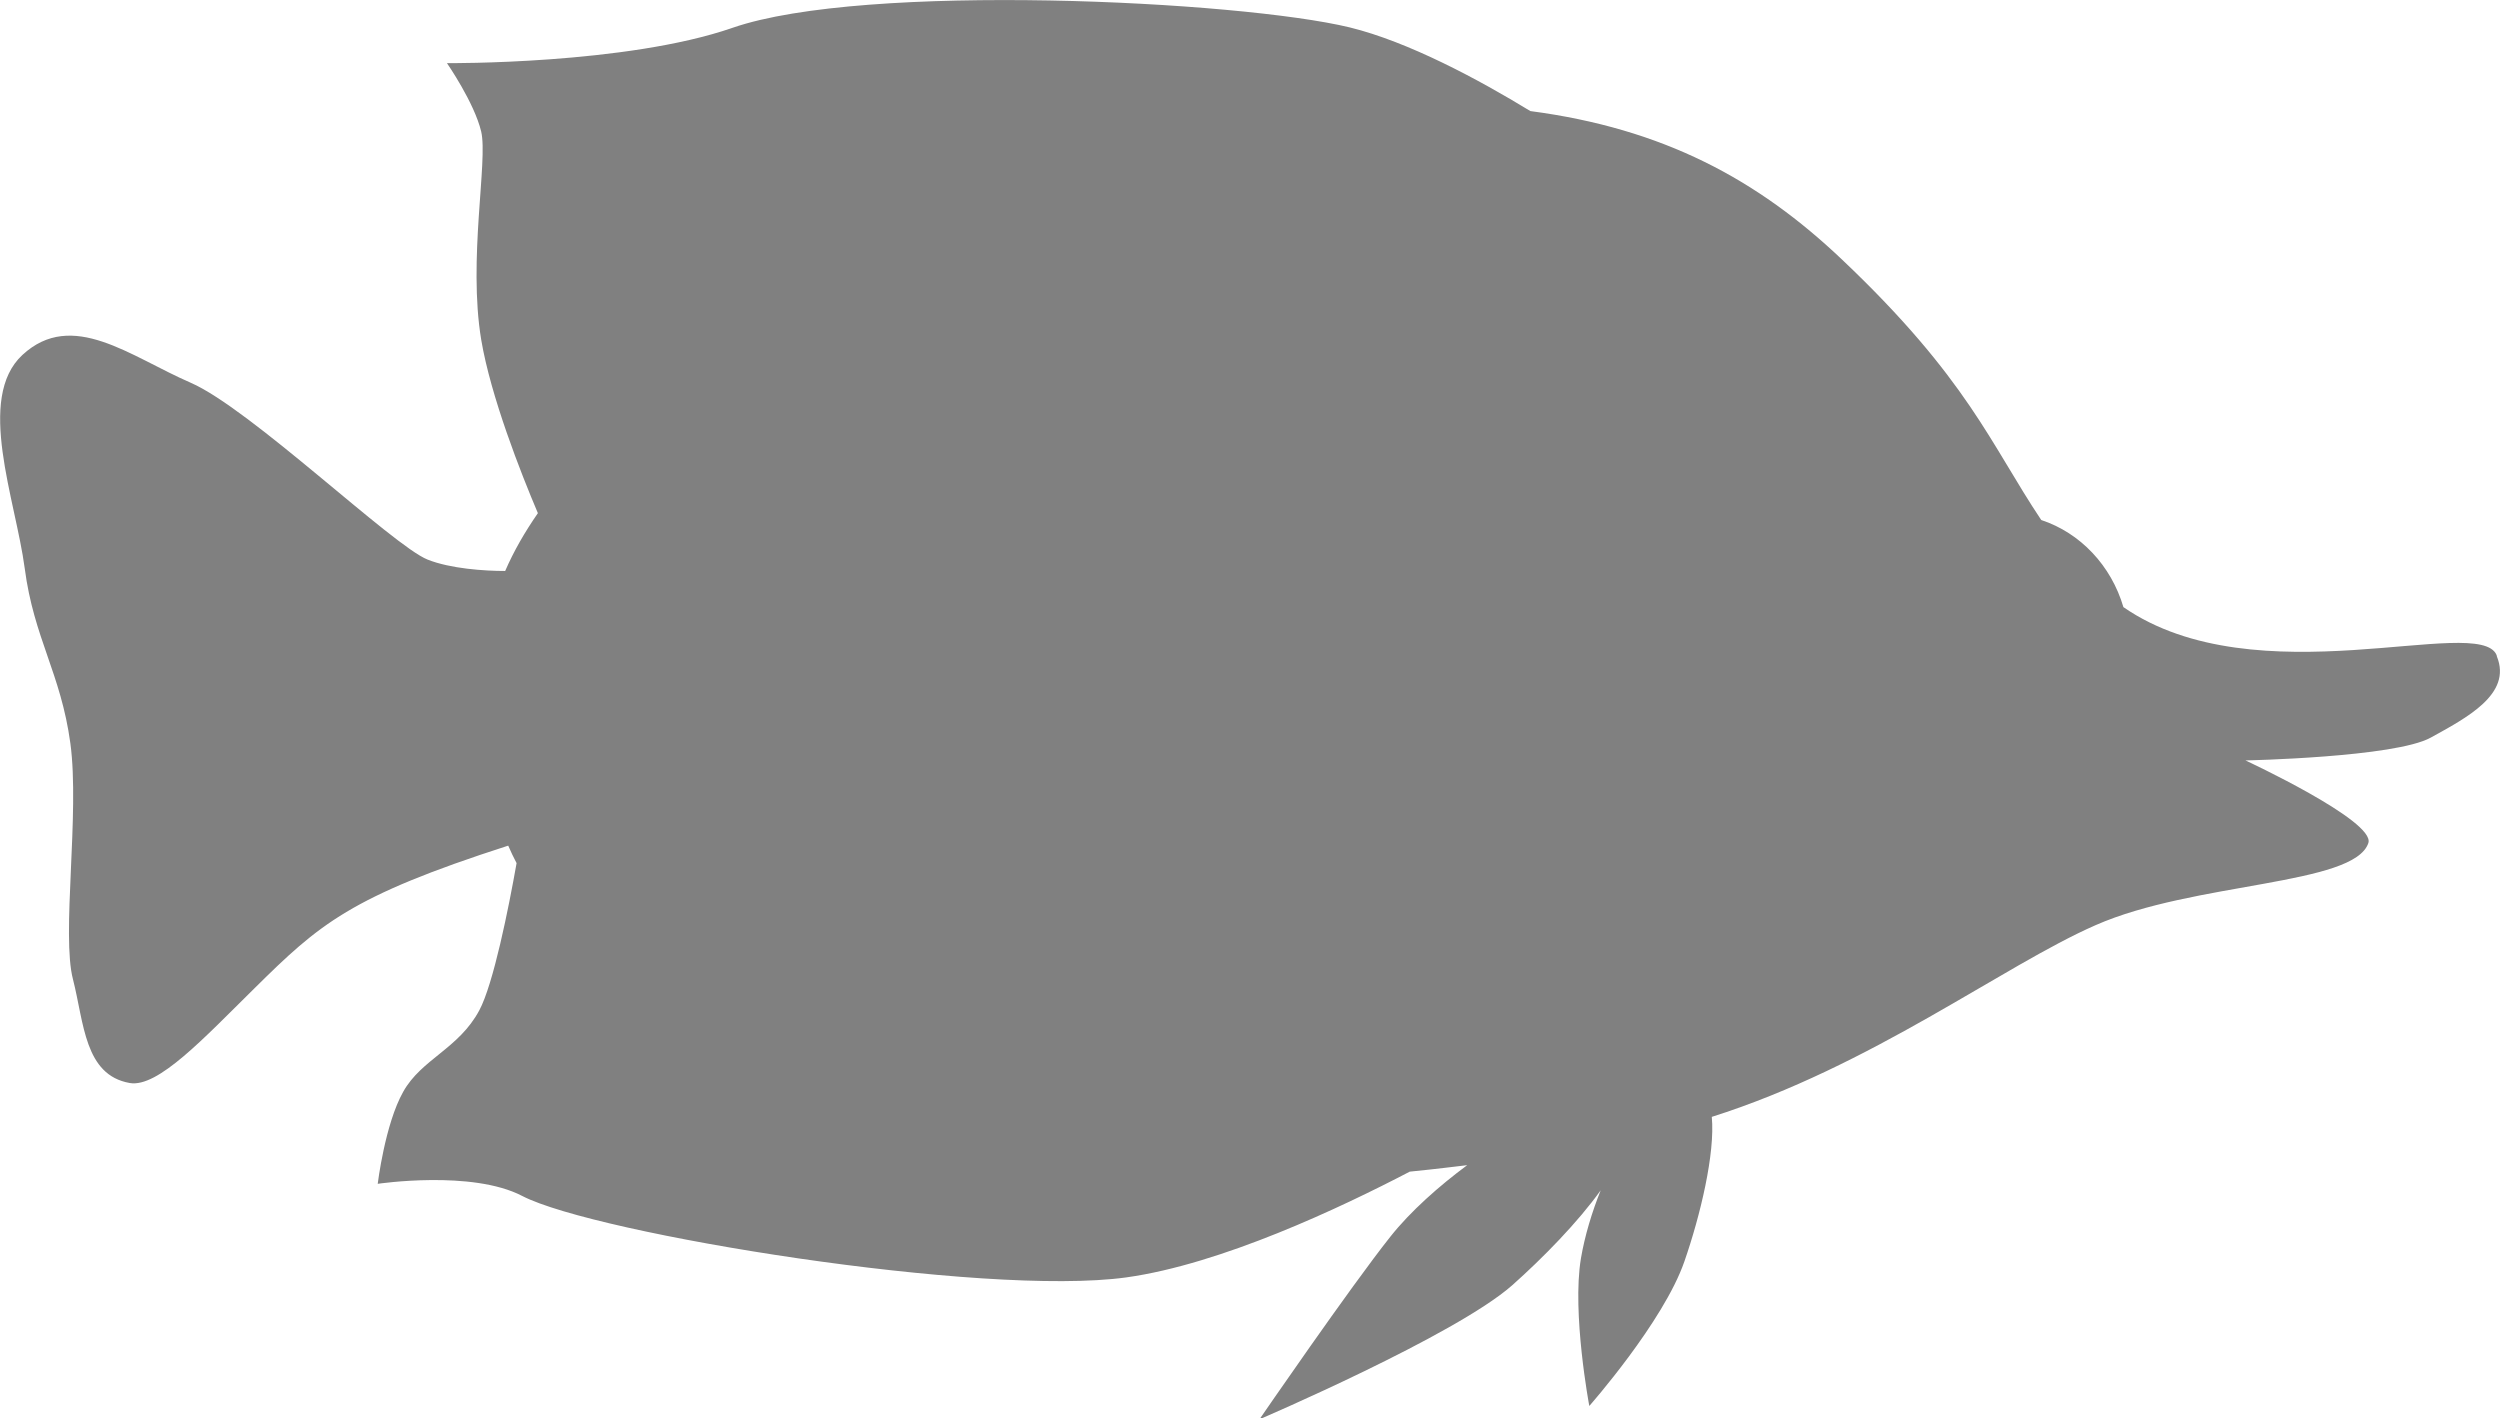 <?xml version="1.0" encoding="UTF-8"?>
<svg id="Layer_2" data-name="Layer 2" xmlns="http://www.w3.org/2000/svg" viewBox="0 0 65.72 37.28">
  <defs>
    <style>
      .cls-1 {
        fill: #808080;
      }
    </style>
  </defs>
  <g id="Layer_1-2" data-name="Layer 1">
    <path class="cls-1" d="M65.63,17.22c-.46-1.09-6.31,1.16-9.81-1.26-.32-1.09-1.13-1.95-2.16-2.29-1.33-1.99-1.93-3.71-5.23-6.84-2.23-2.12-4.71-3.45-8.2-3.91-1.36-.83-3.2-1.82-4.75-2.2C32.59,.02,22.73-.47,19.26,.73c-2.79,.97-7.51,.93-7.51,.93,0,0,.72,1.04,.9,1.8,.18,.77-.35,3.36,0,5.47,.25,1.49,1.04,3.5,1.49,4.56-.34,.49-.63,.99-.86,1.52-.54,0-1.44-.06-2.04-.3-.91-.36-4.66-3.97-6.23-4.65-1.59-.69-3.11-1.94-4.42-.73-1.23,1.14-.18,3.8,.06,5.61,.24,1.84,.95,2.76,1.2,4.6,.25,1.84-.24,5.04,.07,6.21,.29,1.14,.3,2.51,1.49,2.72,.74,.13,1.95-1.18,3.27-2.48,1.72-1.7,2.52-2.42,6.68-3.76,.07,.16,.14,.31,.22,.46-.21,1.19-.61,3.18-.98,3.87-.54,1.01-1.52,1.28-2,2.14-.48,.85-.67,2.42-.67,2.42,0,0,2.48-.37,3.8,.32,1.93,1,12.13,2.66,15.88,2.14,2.5-.35,5.63-1.83,7.45-2.78,.8-.08,1.15-.13,1.51-.17-.73,.54-1.49,1.21-2.02,1.88-1.05,1.32-3.44,4.8-3.44,4.8,0,0,5.14-2.2,6.64-3.52,.81-.72,1.73-1.66,2.33-2.5-.23,.57-.42,1.2-.52,1.79-.24,1.44,.22,3.88,.22,3.88,0,0,1.95-2.21,2.5-3.8,.42-1.21,.81-2.84,.72-3.8,4.2-1.33,7.65-3.97,10.09-5.04,2.59-1.14,6.8-1.04,7.17-2.16,.19-.58-3.23-2.17-3.23-2.17,0,0,3.93-.08,4.87-.6,.94-.52,2.14-1.14,1.74-2.13Zm-22.9,12.7s0,0,0-.01c0,0,0,0,0,0,0,0,0,0,0,.01Z"/>
  </g>
</svg>